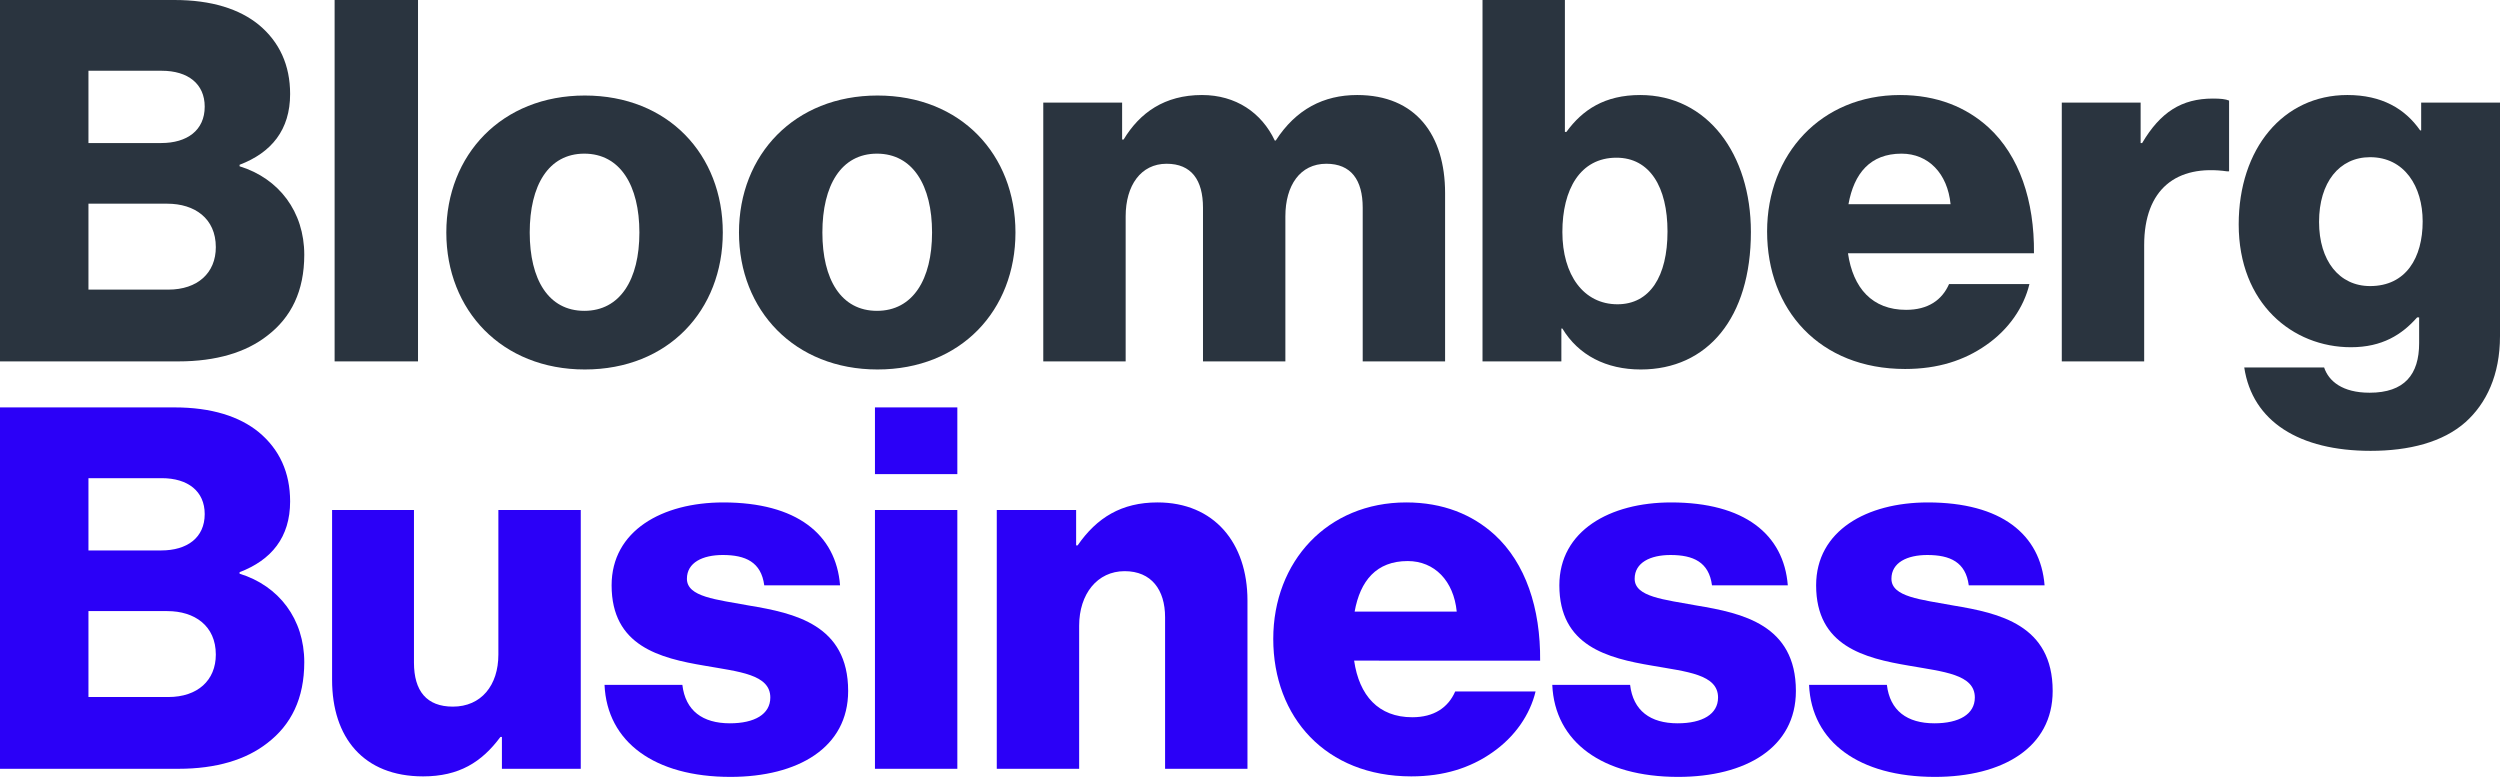 <?xml version="1.0" encoding="utf-8"?>
<!-- Generator: Adobe Illustrator 16.0.4, SVG Export Plug-In . SVG Version: 6.00 Build 0)  -->
<!DOCTYPE svg PUBLIC "-//W3C//DTD SVG 1.1//EN" "http://www.w3.org/Graphics/SVG/1.1/DTD/svg11.dtd">
<svg version="1.1" id="Layer_1" xmlns="http://www.w3.org/2000/svg" xmlns:xlink="http://www.w3.org/1999/xlink" x="0px" y="0px"
	 width="600px" height="186.451px" viewBox="0 0 600 186.451" enable-background="new 0 0 600 186.451" xml:space="preserve">
<g>
	<path fill="#2A343F" d="M0,0h41.85c8.977,0,15.648,2.184,20.258,5.944c4.973,4.124,7.521,9.705,7.521,16.619
		c0,8.613-4.488,14.072-12.13,16.983v0.364c9.461,2.912,15.527,10.918,15.527,21.229c0,8.734-3.154,15.042-8.855,19.409
		c-5.095,4.003-12.252,6.187-21.35,6.187H0V0z M38.696,34.329c6.187,0,10.433-3.032,10.433-8.734c0-5.459-4.003-8.613-10.311-8.613
		H21.229v17.347H38.696z M40.395,69.508c7.036,0,11.403-4.003,11.403-10.19c0-6.914-5.095-10.432-11.646-10.432H21.229v20.622
		H40.395z"/>
	<path fill="#2A343F" d="M80.307,0h20.016v86.733H80.307V0z"/>
	<path fill="#2A343F" d="M107.117,55.8c0-18.681,13.344-32.874,33.238-32.874c20.016,0,33.116,14.193,33.116,32.874
		s-13.101,32.874-33.116,32.874C120.46,88.674,107.117,74.481,107.117,55.8z M153.455,55.8c0-11.281-4.609-18.923-13.222-18.923
		c-8.613,0-13.101,7.642-13.101,18.923s4.488,18.802,13.101,18.802C148.846,74.603,153.455,67.082,153.455,55.8z"/>
	<path fill="#2A343F" d="M177.356,55.8c0-18.681,13.343-32.874,33.238-32.874c20.015,0,33.116,14.193,33.116,32.874
		s-13.101,32.874-33.116,32.874C190.699,88.674,177.356,74.481,177.356,55.8z M223.694,55.8c0-11.281-4.61-18.923-13.222-18.923
		c-8.613,0-13.101,7.642-13.101,18.923s4.488,18.802,13.101,18.802C219.084,74.603,223.694,67.082,223.694,55.8z"/>
	<path fill="#2A343F" d="M250.385,24.625h18.923v8.855h0.364c3.882-6.429,9.826-10.675,18.802-10.675
		c8.128,0,14.314,4.246,17.468,10.917h0.243c4.852-7.521,11.524-10.917,19.53-10.917c14.071,0,21.107,9.583,21.107,23.533v40.395
		H327.05V49.856c0-6.672-2.79-10.554-8.734-10.554c-6.308,0-9.826,5.216-9.826,12.616v34.814h-19.772V49.856
		c0-6.672-2.791-10.554-8.734-10.554c-6.186,0-9.826,5.216-9.826,12.616v34.814h-19.772V24.625z"/>
	<path fill="#2A343F" d="M374.97,78.848h-0.242v7.885h-18.924V0h19.772v31.66h0.364c3.882-5.337,9.219-8.855,17.711-8.855
		c16.134,0,26.565,14.193,26.565,32.874c0,20.622-10.432,32.995-26.444,32.995C385.523,88.674,378.852,85.277,374.97,78.848z
		 M400.201,55.558c0-10.675-4.246-17.71-12.252-17.71c-8.734,0-12.979,7.642-12.979,17.832c0,10.311,5.095,17.347,13.223,17.347
		C395.956,73.025,400.201,66.354,400.201,55.558z"/>
	<path fill="#2A343F" d="M424.103,55.558c0-18.56,12.979-32.752,31.903-32.752c8.855,0,15.891,2.911,21.229,7.764
		c7.399,6.793,11.038,17.589,10.917,30.205h-44.64c1.213,8.37,5.823,13.586,13.95,13.586c5.216,0,8.612-2.305,10.311-6.187h19.288
		c-1.334,5.58-4.974,10.917-10.433,14.678c-5.216,3.639-11.524,5.702-19.409,5.702C436.718,88.553,424.103,74.36,424.103,55.558z
		 M468.136,49.007c-0.728-7.399-5.337-12.13-11.767-12.13c-7.521,0-11.403,4.73-12.737,12.13H468.136z"/>
	<path fill="#2A343F" d="M494.828,24.625h18.923v9.704h0.364c4.367-7.399,9.461-10.674,16.982-10.674
		c1.82,0,3.033,0.121,3.881,0.485v16.982h-0.484c-12.13-1.698-19.894,4.246-19.894,17.71v27.9h-19.772V24.625z"/>
	<path fill="#2A343F" d="M538.62,88.188h19.167c1.092,3.276,4.367,6.065,10.917,6.065c8.37,0,11.888-4.367,11.888-11.888v-6.187
		h-0.485c-3.639,4.125-8.37,7.157-15.89,7.157c-13.951,0-26.931-10.432-26.931-29.477c0-18.196,10.676-31.054,26.081-31.054
		c8.249,0,13.829,3.275,17.468,8.492h0.243v-6.672H600v56.042c0,9.341-3.275,16.134-8.249,20.623
		c-5.458,4.852-13.585,6.914-22.805,6.914C551.842,108.204,540.561,101.168,538.62,88.188z M581.44,53.131
		c0-8.37-4.367-15.406-12.616-15.406c-7.4,0-12.251,6.065-12.251,15.527c0,9.341,4.851,15.406,12.251,15.406
		C577.438,68.658,581.44,61.866,581.44,53.131z"/>
</g>
<g>
	<path fill="#2B00F7" d="M0,97.777h41.85c8.977,0,15.648,2.184,20.258,5.944c4.973,4.125,7.521,9.705,7.521,16.619
		c0,8.613-4.488,14.072-12.13,16.983v0.364c9.461,2.912,15.527,10.917,15.527,21.229c0,8.734-3.154,15.042-8.855,19.409
		c-5.095,4.003-12.252,6.187-21.35,6.187H0V97.777z M38.696,132.106c6.187,0,10.433-3.032,10.433-8.733
		c0-5.459-4.003-8.613-10.311-8.613H21.229v17.347H38.696z M40.395,167.285c7.036,0,11.403-4.003,11.403-10.19
		c0-6.914-5.095-10.432-11.646-10.432H21.229v20.622H40.395z"/>
	<path fill="#2B00F7" d="M79.701,163.161v-40.758h19.652v36.634c0,6.793,3.032,10.554,9.34,10.554
		c6.792,0,10.917-5.095,10.917-12.495v-34.693h19.773v62.108h-18.923v-7.642h-0.364c-4.488,6.065-9.947,9.462-18.56,9.462
		C87.222,186.33,79.701,176.989,79.701,163.161z"/>
	<path fill="#2B00F7" d="M145.087,164.374h18.681c0.728,6.187,4.852,9.22,11.403,9.22c5.944,0,9.705-2.184,9.705-6.187
		c0-5.58-7.521-6.187-15.77-7.642c-10.796-1.819-22.32-4.731-22.32-19.288c0-13.101,12.13-19.894,26.809-19.894
		c17.589,0,27.051,7.642,28.021,19.894H183.42c-0.728-5.58-4.489-7.278-9.947-7.278c-4.853,0-8.613,1.82-8.613,5.702
		c0,4.367,7.036,4.973,14.921,6.429c10.917,1.82,23.775,4.61,23.775,20.501c0,13.586-12.009,20.622-28.264,20.622
		C157.097,186.451,145.694,178.081,145.087,164.374z"/>
	<path fill="#2B00F7" d="M209.989,97.777h19.772v16.012h-19.772V97.777z M209.989,122.402h19.772v62.108h-19.772V122.402z"/>
	<path fill="#2B00F7" d="M239.225,122.402h19.045v8.491h0.364c4.609-6.672,10.553-10.311,19.166-10.311
		c13.586,0,21.592,9.705,21.592,23.533v40.395H279.62v-36.391c0-6.551-3.275-11.039-9.704-11.039
		c-6.551,0-10.918,5.459-10.918,13.101v34.329h-19.772V122.402z"/>
	<path fill="#2B00F7" d="M305.582,153.335c0-18.56,12.979-32.752,31.904-32.752c8.855,0,15.89,2.911,21.228,7.764
		c7.399,6.793,11.039,17.589,10.917,30.205H324.99c1.213,8.37,5.823,13.586,13.95,13.586c5.216,0,8.613-2.305,10.311-6.187h19.288
		c-1.334,5.58-4.974,10.917-10.432,14.678c-5.216,3.639-11.524,5.702-19.409,5.702C318.197,186.33,305.582,172.137,305.582,153.335z
		 M349.615,146.784c-0.728-7.399-5.337-12.13-11.767-12.13c-7.521,0-11.403,4.73-12.737,12.13H349.615z"/>
	<path fill="#2B00F7" d="M372.546,164.374h18.681c0.728,6.187,4.852,9.22,11.402,9.22c5.944,0,9.705-2.184,9.705-6.187
		c0-5.58-7.521-6.187-15.77-7.642c-10.796-1.819-22.32-4.731-22.32-19.288c0-13.101,12.13-19.894,26.809-19.894
		c17.589,0,27.051,7.642,28.021,19.894h-18.195c-0.728-5.58-4.488-7.278-9.947-7.278c-4.852,0-8.613,1.82-8.613,5.702
		c0,4.367,7.036,4.973,14.921,6.429c10.917,1.82,23.775,4.61,23.775,20.501c0,13.586-12.009,20.622-28.264,20.622
		C384.555,186.451,373.152,178.081,372.546,164.374z"/>
	<path fill="#2B00F7" d="M434.172,164.374h18.681c0.728,6.187,4.852,9.22,11.403,9.22c5.944,0,9.704-2.184,9.704-6.187
		c0-5.58-7.521-6.187-15.77-7.642c-10.796-1.819-22.32-4.731-22.32-19.288c0-13.101,12.13-19.894,26.808-19.894
		c17.589,0,27.051,7.642,28.021,19.894h-18.195c-0.728-5.58-4.489-7.278-9.947-7.278c-4.853,0-8.613,1.82-8.613,5.702
		c0,4.367,7.036,4.973,14.921,6.429c10.917,1.82,23.776,4.61,23.776,20.501c0,13.586-12.009,20.622-28.265,20.622
		C446.181,186.451,434.778,178.081,434.172,164.374z"/>
</g>
</svg>
